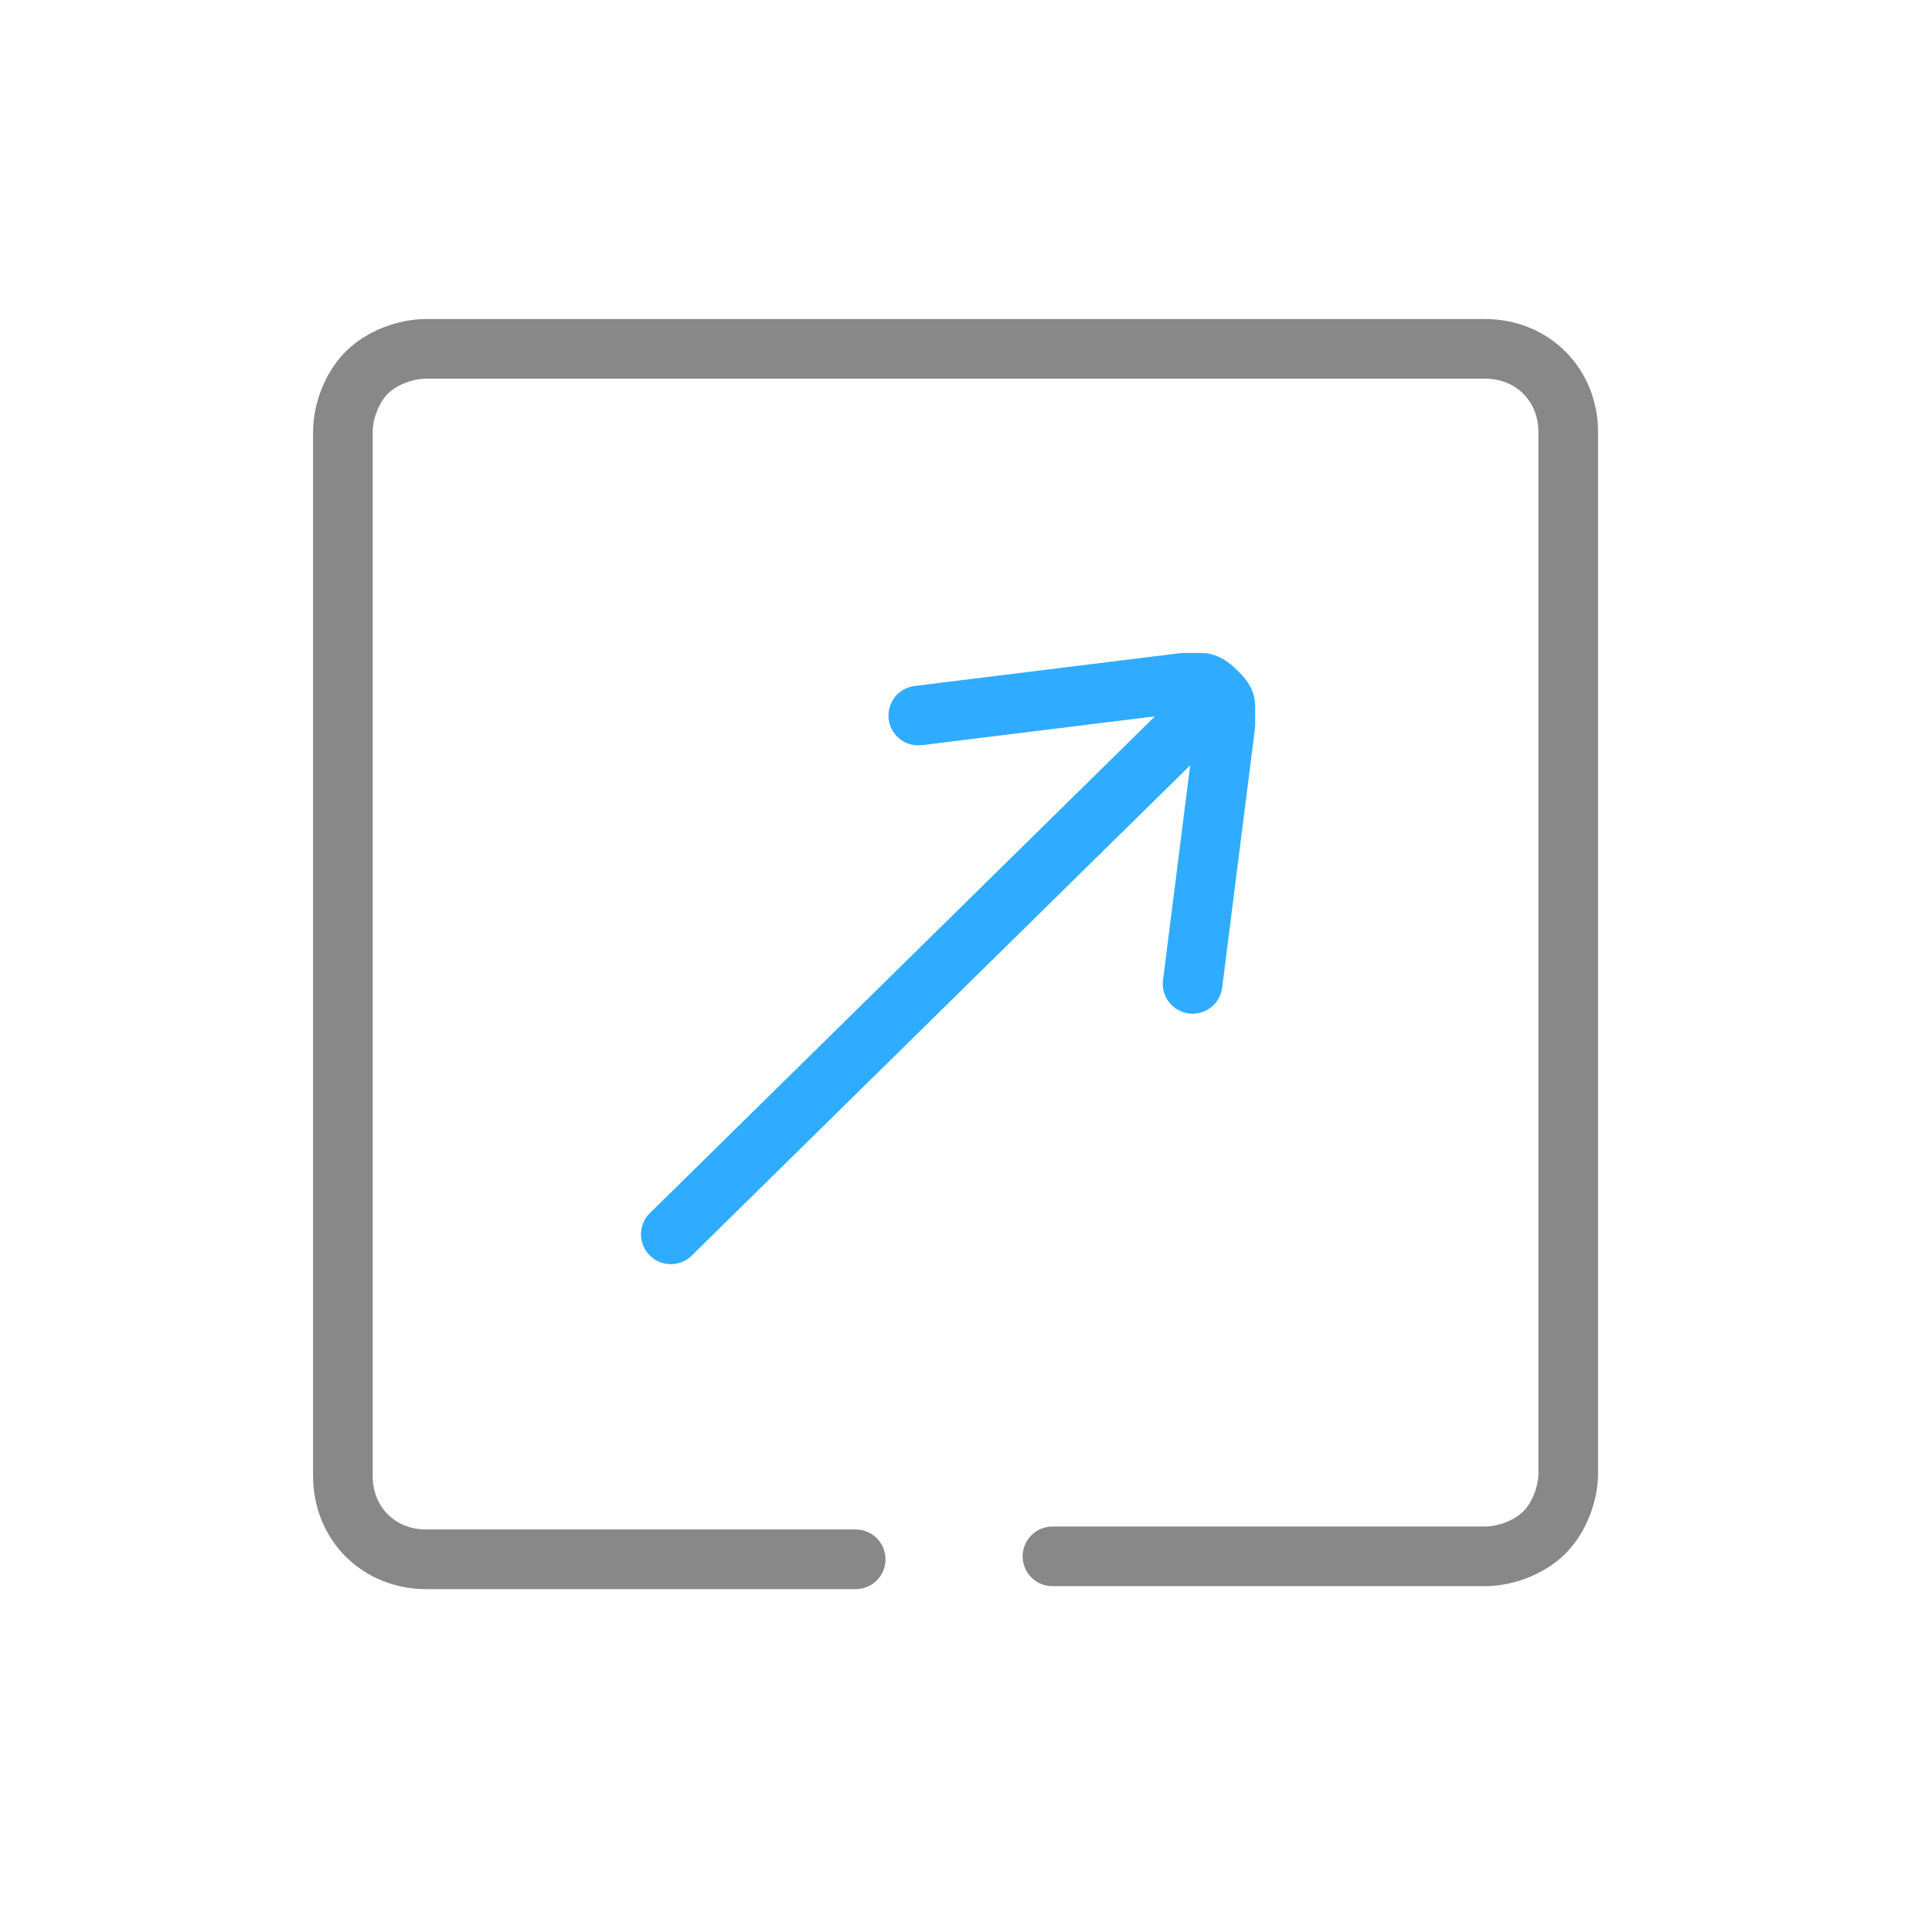 <?xml version="1.0" encoding="UTF-8"?>
<svg id="Layer_1" xmlns="http://www.w3.org/2000/svg" version="1.1" viewBox="0 0 64.8 64.8">
  <!-- Generator: Adobe Illustrator 29.5.1, SVG Export Plug-In . SVG Version: 2.1.0 Build 141)  -->
  <defs>
    <style>
      .st0 {
        stroke: #2facff;
      }

      .st0, .st1 {
        fill: none;
        stroke-linecap: round;
        stroke-linejoin: round;
        stroke-width: 2px;
      }

      .st1 {
        stroke: #888;
      }
    </style>
  </defs>
  <g id="Group_126">
    <path id="Vector" class="st1" d="M28.7,52.3h-14.4c-.8,0-1.5-.3-2-.8-.5-.5-.8-1.2-.8-2V14.5c0-.7.3-1.5.8-2,.5-.5,1.3-.8,2-.8h35.5c.8,0,1.5.3,2,.8.5.5.8,1.2.8,2v34.9c0,.7-.3,1.5-.8,2-.5.5-1.3.8-2,.8h-14.5"/>
    <path id="Vector-2" class="st0" d="M22.5,41.4l18.3-18"/>
    <path id="Vector-3" class="st0" d="M30.8,24l8.9-1.1c.2,0,.4,0,.6,0,.2,0,.4.2.5.3.2.2.3.3.3.5,0,.2,0,.4,0,.6l-1.1,8.7"/>
  </g>
</svg>
